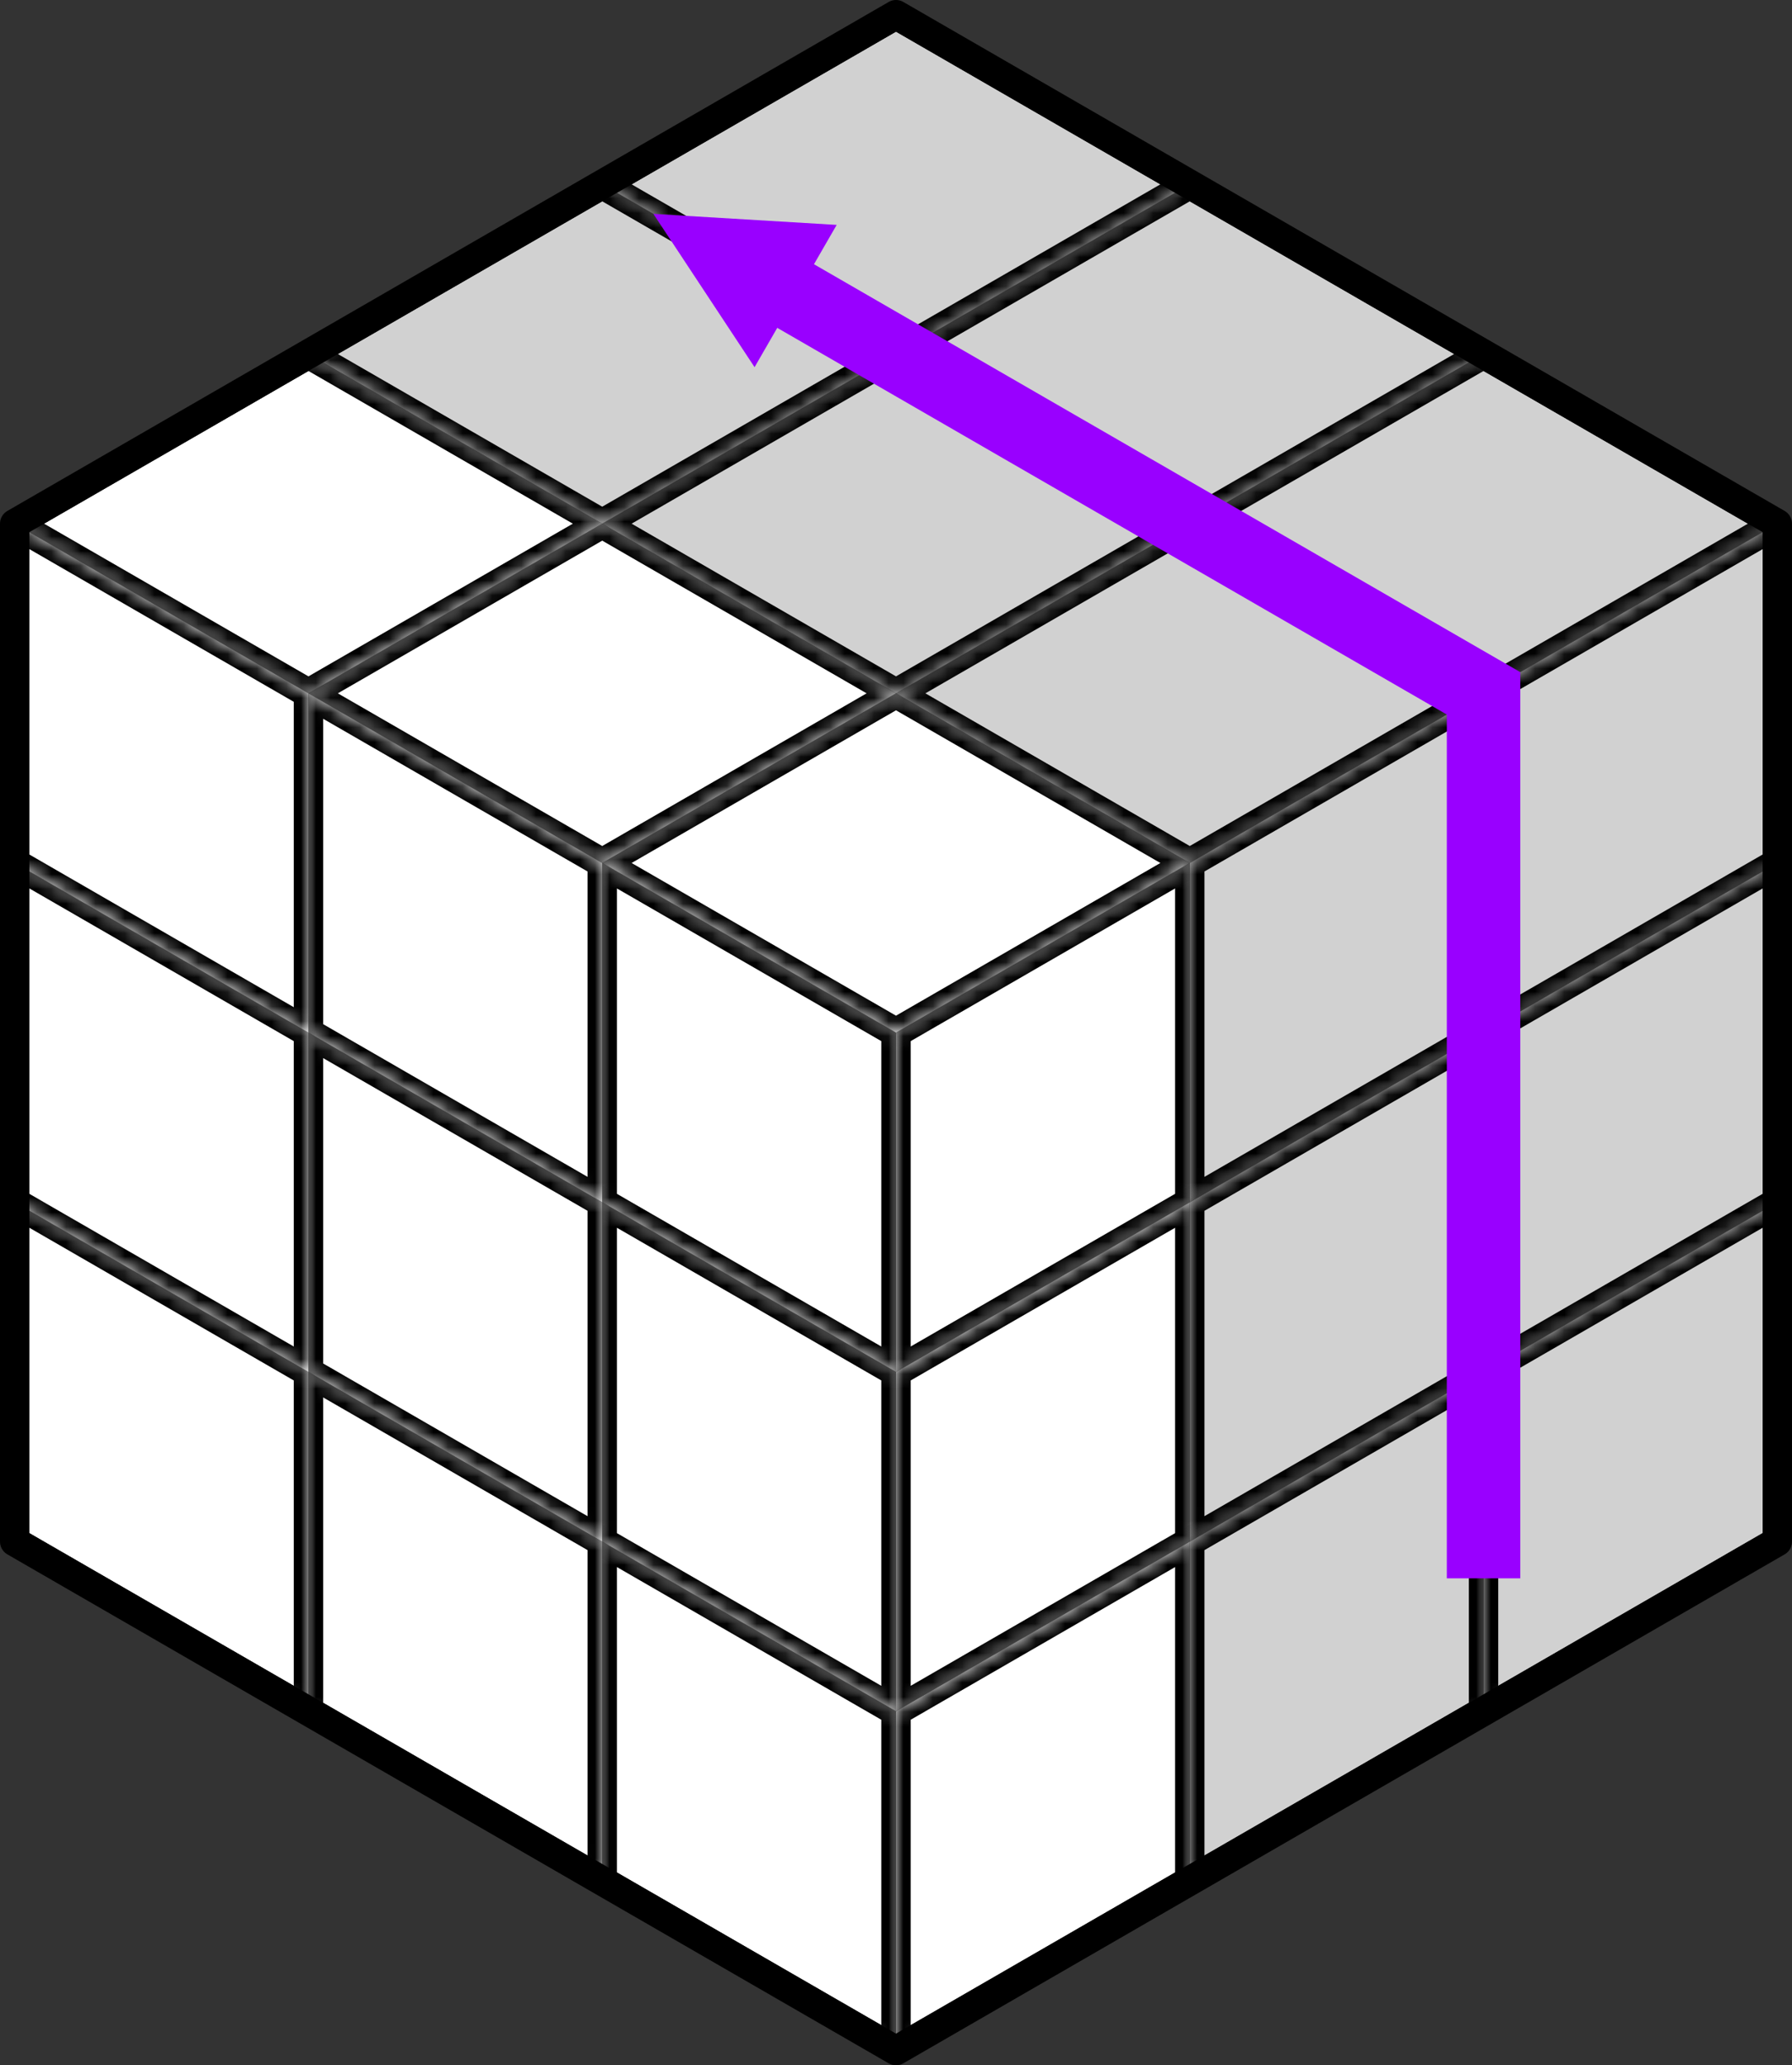 <?xml version="1.0" encoding="UTF-8" standalone="no"?><!-- Generator: Gravit.io --><svg xmlns="http://www.w3.org/2000/svg" xmlns:xlink="http://www.w3.org/1999/xlink" style="isolation:isolate" viewBox="-1 -1 122 140.564" width="122pt" height="140.564pt"><rect x="-1" y="-1" width="122" height="140.564" fill="#333333" stroke="none"/><defs><clipPath id="_clipPath_qI6Rzeq7cDuEM9mcN6xwP53Ml63awRCb"><rect x="-1" y="-1" width="122" height="140.564"/></clipPath></defs><g clip-path="url(#_clipPath_qI6Rzeq7cDuEM9mcN6xwP53Ml63awRCb)"><mask id="_mask_lgPF0UHlI0nbL8ZOtuNiEVQndPgT1Hbt"><path d=" M 40 127.017 L 40 103.923 L 60 115.47 L 60 138.564 L 40 127.017 Z " fill="white" stroke="none"/></mask><path d=" M 40 127.017 L 40 103.923 L 60 115.47 L 60 138.564 L 40 127.017 Z " fill="rgb(255,255,255)"/><path d=" M 40 127.017 L 40 103.923 L 60 115.47 L 60 138.564 L 40 127.017 Z " fill="rgb(255,255,255)" mask="url(#_mask_lgPF0UHlI0nbL8ZOtuNiEVQndPgT1Hbt)" vector-effect="non-scaling-stroke" stroke-width="2" stroke="rgb(0,0,0)" stroke-linejoin="round" stroke-linecap="round" stroke-miterlimit="3"/><mask id="_mask_KlHSNa1cVOG4dZ2v1zwQobjPbG16mEZY"><path d=" M 40 103.923 L 40 80.829 L 60 92.376 L 60 115.47 L 40 103.923 Z " fill="white" stroke="none"/></mask><path d=" M 40 103.923 L 40 80.829 L 60 92.376 L 60 115.47 L 40 103.923 Z " fill="rgb(255,255,255)"/><path d=" M 40 103.923 L 40 80.829 L 60 92.376 L 60 115.47 L 40 103.923 Z " fill="rgb(255,255,255)" mask="url(#_mask_KlHSNa1cVOG4dZ2v1zwQobjPbG16mEZY)" vector-effect="non-scaling-stroke" stroke-width="2" stroke="rgb(0,0,0)" stroke-linejoin="round" stroke-linecap="round" stroke-miterlimit="3"/><mask id="_mask_oprIq6WUxJOtIxNwLrm9rzFKNSQlWquI"><path d=" M 40 80.829 L 40 57.735 L 60 69.282 L 60 92.376 L 40 80.829 Z " fill="white" stroke="none"/></mask><path d=" M 40 80.829 L 40 57.735 L 60 69.282 L 60 92.376 L 40 80.829 Z " fill="rgb(255,255,255)"/><path d=" M 40 80.829 L 40 57.735 L 60 69.282 L 60 92.376 L 40 80.829 Z " fill="rgb(255,255,255)" mask="url(#_mask_oprIq6WUxJOtIxNwLrm9rzFKNSQlWquI)" vector-effect="non-scaling-stroke" stroke-width="2" stroke="rgb(0,0,0)" stroke-linejoin="round" stroke-linecap="round" stroke-miterlimit="3"/><mask id="_mask_OEsz4qRnelZHW5Ei6b0U8Mf0jLkCPglB"><path d=" M 80 80.829 L 80 57.735 L 60 69.282 L 60 92.376 L 80 80.829 Z " fill="white" stroke="none"/></mask><path d=" M 80 80.829 L 80 57.735 L 60 69.282 L 60 92.376 L 80 80.829 Z " fill="rgb(255,255,255)"/><path d=" M 80 80.829 L 80 57.735 L 60 69.282 L 60 92.376 L 80 80.829 Z " fill="rgb(255,255,255)" mask="url(#_mask_OEsz4qRnelZHW5Ei6b0U8Mf0jLkCPglB)" vector-effect="non-scaling-stroke" stroke-width="2" stroke="rgb(0,0,0)" stroke-linejoin="round" stroke-linecap="round" stroke-miterlimit="3"/><mask id="_mask_K3tvQZhIr52UpE4u2L0FL11kh12aAAjB"><path d=" M 60 46.188 L 80 57.735 L 60 69.282 L 40 57.735 L 60 46.188 Z " fill="white" stroke="none"/></mask><path d=" M 60 46.188 L 80 57.735 L 60 69.282 L 40 57.735 L 60 46.188 Z " fill="rgb(255,255,255)"/><path d=" M 60 46.188 L 80 57.735 L 60 69.282 L 40 57.735 L 60 46.188 Z " fill="rgb(255,255,255)" mask="url(#_mask_K3tvQZhIr52UpE4u2L0FL11kh12aAAjB)" vector-effect="non-scaling-stroke" stroke-width="2" stroke="rgb(0,0,0)" stroke-linejoin="round" stroke-linecap="round" stroke-miterlimit="3"/><mask id="_mask_XEIz0S4z8JNvVvJj2EDsonCsWxGzjA3V"><path d=" M 80 34.641 L 100 46.188 L 80 57.735 L 60 46.188 L 80 34.641 Z " fill="white" stroke="none"/></mask><path d=" M 80 34.641 L 100 46.188 L 80 57.735 L 60 46.188 L 80 34.641 Z " fill="rgb(209,209,209)"/><path d=" M 80 34.641 L 100 46.188 L 80 57.735 L 60 46.188 L 80 34.641 Z " fill="rgb(209,209,209)" mask="url(#_mask_XEIz0S4z8JNvVvJj2EDsonCsWxGzjA3V)" vector-effect="non-scaling-stroke" stroke-width="2" stroke="rgb(0,0,0)" stroke-linejoin="round" stroke-linecap="round" stroke-miterlimit="3"/><mask id="_mask_xkUCXoWczZRzwaS2rknmQIyHE1MGqJJq"><path d=" M 100 23.094 L 120 34.641 L 100 46.188 L 80 34.641 L 100 23.094 Z " fill="white" stroke="none"/></mask><path d=" M 100 23.094 L 120 34.641 L 100 46.188 L 80 34.641 L 100 23.094 Z " fill="rgb(209,209,209)"/><path d=" M 100 23.094 L 120 34.641 L 100 46.188 L 80 34.641 L 100 23.094 Z " fill="rgb(209,209,209)" mask="url(#_mask_xkUCXoWczZRzwaS2rknmQIyHE1MGqJJq)" vector-effect="non-scaling-stroke" stroke-width="2" stroke="rgb(0,0,0)" stroke-linejoin="round" stroke-linecap="round" stroke-miterlimit="3"/><mask id="_mask_VB75zxuk43ypHcFTQ0nEd5mSoR9YsVEU"><path d=" M 40 34.641 L 60 46.188 L 40 57.735 L 20 46.188 L 40 34.641 Z " fill="white" stroke="none"/></mask><path d=" M 40 34.641 L 60 46.188 L 40 57.735 L 20 46.188 L 40 34.641 Z " fill="rgb(255,255,255)"/><path d=" M 40 34.641 L 60 46.188 L 40 57.735 L 20 46.188 L 40 34.641 Z " fill="rgb(255,255,255)" mask="url(#_mask_VB75zxuk43ypHcFTQ0nEd5mSoR9YsVEU)" vector-effect="non-scaling-stroke" stroke-width="2" stroke="rgb(0,0,0)" stroke-linejoin="round" stroke-linecap="round" stroke-miterlimit="3"/><mask id="_mask_2sQr3Rdy83QRsags9ysRQfr3Q9kKTbqf"><path d=" M 60 23.094 L 80 34.641 L 60 46.188 L 40 34.641 L 60 23.094 Z " fill="white" stroke="none"/></mask><path d=" M 60 23.094 L 80 34.641 L 60 46.188 L 40 34.641 L 60 23.094 Z " fill="rgb(209,209,209)"/><path d=" M 60 23.094 L 80 34.641 L 60 46.188 L 40 34.641 L 60 23.094 Z " fill="rgb(209,209,209)" mask="url(#_mask_2sQr3Rdy83QRsags9ysRQfr3Q9kKTbqf)" vector-effect="non-scaling-stroke" stroke-width="2" stroke="rgb(0,0,0)" stroke-linejoin="round" stroke-linecap="round" stroke-miterlimit="3"/><mask id="_mask_Rz2hgoos1fSakmeUSZe6mBJcqDTwmeBl"><path d=" M 80 11.547 L 100 23.094 L 80 34.641 L 60 23.094 L 80 11.547 Z " fill="white" stroke="none"/></mask><path d=" M 80 11.547 L 100 23.094 L 80 34.641 L 60 23.094 L 80 11.547 Z " fill="rgb(209,209,209)"/><path d=" M 80 11.547 L 100 23.094 L 80 34.641 L 60 23.094 L 80 11.547 Z " fill="rgb(209,209,209)" mask="url(#_mask_Rz2hgoos1fSakmeUSZe6mBJcqDTwmeBl)" vector-effect="non-scaling-stroke" stroke-width="2" stroke="rgb(0,0,0)" stroke-linejoin="round" stroke-linecap="round" stroke-miterlimit="3"/><mask id="_mask_SfEIBkZvb5gcPB53pgJQMJZWEoFZAVpG"><path d=" M 20 23.094 L 40 34.641 L 20 46.188 L 0 34.641 L 20 23.094 Z " fill="white" stroke="none"/></mask><path d=" M 20 23.094 L 40 34.641 L 20 46.188 L 0 34.641 L 20 23.094 Z " fill="rgb(255,255,255)"/><path d=" M 20 23.094 L 40 34.641 L 20 46.188 L 0 34.641 L 20 23.094 Z " fill="rgb(255,255,255)" mask="url(#_mask_SfEIBkZvb5gcPB53pgJQMJZWEoFZAVpG)" vector-effect="non-scaling-stroke" stroke-width="2" stroke="rgb(0,0,0)" stroke-linejoin="round" stroke-linecap="round" stroke-miterlimit="3"/><mask id="_mask_VXOJyG71X1hpauTsWHeO3NmaBhE8xfha"><path d=" M 40 11.547 L 60 23.094 L 40 34.641 L 20 23.094 L 40 11.547 Z " fill="white" stroke="none"/></mask><path d=" M 40 11.547 L 60 23.094 L 40 34.641 L 20 23.094 L 40 11.547 Z " fill="rgb(209,209,209)"/><path d=" M 40 11.547 L 60 23.094 L 40 34.641 L 20 23.094 L 40 11.547 Z " fill="rgb(209,209,209)" mask="url(#_mask_VXOJyG71X1hpauTsWHeO3NmaBhE8xfha)" vector-effect="non-scaling-stroke" stroke-width="2" stroke="rgb(0,0,0)" stroke-linejoin="round" stroke-linecap="round" stroke-miterlimit="3"/><mask id="_mask_XHcrhBBqOHQ9HYkPfV1vJOwWrbML5upw"><path d=" M 60 0 L 80 11.547 L 60 23.094 L 40 11.547 L 60 0 Z " fill="white" stroke="none"/></mask><path d=" M 60 0 L 80 11.547 L 60 23.094 L 40 11.547 L 60 0 Z " fill="rgb(209,209,209)"/><path d=" M 60 0 L 80 11.547 L 60 23.094 L 40 11.547 L 60 0 Z " fill="rgb(209,209,209)" mask="url(#_mask_XHcrhBBqOHQ9HYkPfV1vJOwWrbML5upw)" vector-effect="non-scaling-stroke" stroke-width="2" stroke="rgb(0,0,0)" stroke-linejoin="round" stroke-linecap="round" stroke-miterlimit="3"/><mask id="_mask_t2TI4Udc6hBYJc0TUjVNH6yPV5iAnPJS"><path d=" M 100 69.282 L 100 46.188 L 80 57.735 L 80 80.829 L 100 69.282 Z " fill="white" stroke="none"/></mask><path d=" M 100 69.282 L 100 46.188 L 80 57.735 L 80 80.829 L 100 69.282 Z " fill="rgb(209,209,209)"/><path d=" M 100 69.282 L 100 46.188 L 80 57.735 L 80 80.829 L 100 69.282 Z " fill="rgb(209,209,209)" mask="url(#_mask_t2TI4Udc6hBYJc0TUjVNH6yPV5iAnPJS)" vector-effect="non-scaling-stroke" stroke-width="2" stroke="rgb(0,0,0)" stroke-linejoin="round" stroke-linecap="round" stroke-miterlimit="3"/><mask id="_mask_ivIO07SimpCXCkmlaAZpB5MEQzQJXiyl"><path d=" M 120 57.735 L 120 34.641 L 100 46.188 L 100 69.282 L 120 57.735 Z " fill="white" stroke="none"/></mask><path d=" M 120 57.735 L 120 34.641 L 100 46.188 L 100 69.282 L 120 57.735 Z " fill="rgb(209,209,209)"/><path d=" M 120 57.735 L 120 34.641 L 100 46.188 L 100 69.282 L 120 57.735 Z " fill="rgb(209,209,209)" mask="url(#_mask_ivIO07SimpCXCkmlaAZpB5MEQzQJXiyl)" vector-effect="non-scaling-stroke" stroke-width="2" stroke="rgb(0,0,0)" stroke-linejoin="round" stroke-linecap="round" stroke-miterlimit="3"/><mask id="_mask_kbSAGM9aNOCbSU3MnkIy3Oz5HCWt6iFw"><path d=" M 80 103.923 L 80 80.829 L 60 92.376 L 60 115.47 L 80 103.923 Z " fill="white" stroke="none"/></mask><path d=" M 80 103.923 L 80 80.829 L 60 92.376 L 60 115.47 L 80 103.923 Z " fill="rgb(255,255,255)"/><path d=" M 80 103.923 L 80 80.829 L 60 92.376 L 60 115.47 L 80 103.923 Z " fill="rgb(255,255,255)" mask="url(#_mask_kbSAGM9aNOCbSU3MnkIy3Oz5HCWt6iFw)" vector-effect="non-scaling-stroke" stroke-width="2" stroke="rgb(0,0,0)" stroke-linejoin="round" stroke-linecap="round" stroke-miterlimit="3"/><mask id="_mask_hhgqqUm0XnCx9wKFnLRgumFPa5B0QZTu"><path d=" M 100 92.376 L 100 69.282 L 80 80.829 L 80 103.923 L 100 92.376 Z " fill="white" stroke="none"/></mask><path d=" M 100 92.376 L 100 69.282 L 80 80.829 L 80 103.923 L 100 92.376 Z " fill="rgb(209,209,209)"/><path d=" M 100 92.376 L 100 69.282 L 80 80.829 L 80 103.923 L 100 92.376 Z " fill="rgb(209,209,209)" mask="url(#_mask_hhgqqUm0XnCx9wKFnLRgumFPa5B0QZTu)" vector-effect="non-scaling-stroke" stroke-width="2" stroke="rgb(0,0,0)" stroke-linejoin="round" stroke-linecap="round" stroke-miterlimit="3"/><mask id="_mask_oYWaEAs2g1VxxcwgC0UyvRwpiGNMkgoJ"><path d=" M 120 80.829 L 120 57.735 L 100 69.282 L 100 92.376 L 120 80.829 Z " fill="white" stroke="none"/></mask><path d=" M 120 80.829 L 120 57.735 L 100 69.282 L 100 92.376 L 120 80.829 Z " fill="rgb(209,209,209)"/><path d=" M 120 80.829 L 120 57.735 L 100 69.282 L 100 92.376 L 120 80.829 Z " fill="rgb(209,209,209)" mask="url(#_mask_oYWaEAs2g1VxxcwgC0UyvRwpiGNMkgoJ)" vector-effect="non-scaling-stroke" stroke-width="2" stroke="rgb(0,0,0)" stroke-linejoin="round" stroke-linecap="round" stroke-miterlimit="3"/><mask id="_mask_i8KPeLhHA01Phud0Gv4HjtZ9uitDjrxA"><path d=" M 80 127.017 L 80 103.923 L 60 115.47 L 60 138.564 L 80 127.017 Z " fill="white" stroke="none"/></mask><path d=" M 80 127.017 L 80 103.923 L 60 115.47 L 60 138.564 L 80 127.017 Z " fill="rgb(255,255,255)"/><path d=" M 80 127.017 L 80 103.923 L 60 115.47 L 60 138.564 L 80 127.017 Z " fill="rgb(255,255,255)" mask="url(#_mask_i8KPeLhHA01Phud0Gv4HjtZ9uitDjrxA)" vector-effect="non-scaling-stroke" stroke-width="2" stroke="rgb(0,0,0)" stroke-linejoin="round" stroke-linecap="round" stroke-miterlimit="3"/><mask id="_mask_XOiSnVOO5mJ7ZCxD4NOhA6KrK4LI3Fn1"><path d=" M 100 115.47 L 100 92.376 L 80 103.923 L 80 127.017 L 100 115.47 Z " fill="white" stroke="none"/></mask><path d=" M 100 115.47 L 100 92.376 L 80 103.923 L 80 127.017 L 100 115.47 Z " fill="rgb(209,209,209)"/><path d=" M 100 115.47 L 100 92.376 L 80 103.923 L 80 127.017 L 100 115.47 Z " fill="rgb(209,209,209)" mask="url(#_mask_XOiSnVOO5mJ7ZCxD4NOhA6KrK4LI3Fn1)" vector-effect="non-scaling-stroke" stroke-width="2" stroke="rgb(0,0,0)" stroke-linejoin="round" stroke-linecap="round" stroke-miterlimit="3"/><mask id="_mask_BOLoTZGyZzjCIxaNfNdL6Bx1l3Sr75Wf"><path d=" M 120 103.923 L 120 80.829 L 100 92.376 L 100 115.47 L 120 103.923 Z " fill="white" stroke="none"/></mask><path d=" M 120 103.923 L 120 80.829 L 100 92.376 L 100 115.47 L 120 103.923 Z " fill="rgb(209,209,209)"/><path d=" M 120 103.923 L 120 80.829 L 100 92.376 L 100 115.47 L 120 103.923 Z " fill="rgb(209,209,209)" mask="url(#_mask_BOLoTZGyZzjCIxaNfNdL6Bx1l3Sr75Wf)" vector-effect="non-scaling-stroke" stroke-width="2" stroke="rgb(0,0,0)" stroke-linejoin="round" stroke-linecap="round" stroke-miterlimit="3"/><mask id="_mask_2j03LtsPQFrYaPkryF6UovNSIfooMArD"><path d=" M 20 115.47 L 20 92.376 L 40 103.923 L 40 127.017 L 20 115.47 Z " fill="white" stroke="none"/></mask><path d=" M 20 115.47 L 20 92.376 L 40 103.923 L 40 127.017 L 20 115.47 Z " fill="rgb(255,255,255)"/><path d=" M 20 115.47 L 20 92.376 L 40 103.923 L 40 127.017 L 20 115.47 Z " fill="rgb(255,255,255)" mask="url(#_mask_2j03LtsPQFrYaPkryF6UovNSIfooMArD)" vector-effect="non-scaling-stroke" stroke-width="2" stroke="rgb(0,0,0)" stroke-linejoin="round" stroke-linecap="round" stroke-miterlimit="3"/><mask id="_mask_wFyGwQoSSbm1WFkaDVtFObPBKC3CD8mA"><path d=" M 20 92.376 L 20 69.282 L 40 80.829 L 40 103.923 L 20 92.376 Z " fill="white" stroke="none"/></mask><path d=" M 20 92.376 L 20 69.282 L 40 80.829 L 40 103.923 L 20 92.376 Z " fill="rgb(255,255,255)"/><path d=" M 20 92.376 L 20 69.282 L 40 80.829 L 40 103.923 L 20 92.376 Z " fill="rgb(255,255,255)" mask="url(#_mask_wFyGwQoSSbm1WFkaDVtFObPBKC3CD8mA)" vector-effect="non-scaling-stroke" stroke-width="2" stroke="rgb(0,0,0)" stroke-linejoin="round" stroke-linecap="round" stroke-miterlimit="3"/><mask id="_mask_Q9UWYdwlNv11Yfk5WJrOhyZZ0YVkif4a"><path d=" M 20 69.282 L 20 46.188 L 40 57.735 L 40 80.829 L 20 69.282 Z " fill="white" stroke="none"/></mask><path d=" M 20 69.282 L 20 46.188 L 40 57.735 L 40 80.829 L 20 69.282 Z " fill="rgb(255,255,255)"/><path d=" M 20 69.282 L 20 46.188 L 40 57.735 L 40 80.829 L 20 69.282 Z " fill="rgb(255,255,255)" mask="url(#_mask_Q9UWYdwlNv11Yfk5WJrOhyZZ0YVkif4a)" vector-effect="non-scaling-stroke" stroke-width="2" stroke="rgb(0,0,0)" stroke-linejoin="round" stroke-linecap="round" stroke-miterlimit="3"/><mask id="_mask_TKcxQUaCA7CNXfqNALpLL3d1J19jnzFs"><path d=" M 0 103.923 L 0 80.829 L 20 92.376 L 20 115.47 L 0 103.923 Z " fill="white" stroke="none"/></mask><path d=" M 0 103.923 L 0 80.829 L 20 92.376 L 20 115.47 L 0 103.923 Z " fill="rgb(255,255,255)"/><path d=" M 0 103.923 L 0 80.829 L 20 92.376 L 20 115.47 L 0 103.923 Z " fill="rgb(255,255,255)" mask="url(#_mask_TKcxQUaCA7CNXfqNALpLL3d1J19jnzFs)" vector-effect="non-scaling-stroke" stroke-width="2" stroke="rgb(0,0,0)" stroke-linejoin="round" stroke-linecap="round" stroke-miterlimit="3"/><mask id="_mask_RqqHr8RjL0fm7JG19fcwLFRGp0yavLLd"><path d=" M 0 80.829 L 0 57.735 L 20 69.282 L 20 92.376 L 0 80.829 Z " fill="white" stroke="none"/></mask><path d=" M 0 80.829 L 0 57.735 L 20 69.282 L 20 92.376 L 0 80.829 Z " fill="rgb(255,255,255)"/><path d=" M 0 80.829 L 0 57.735 L 20 69.282 L 20 92.376 L 0 80.829 Z " fill="rgb(255,255,255)" mask="url(#_mask_RqqHr8RjL0fm7JG19fcwLFRGp0yavLLd)" vector-effect="non-scaling-stroke" stroke-width="2" stroke="rgb(0,0,0)" stroke-linejoin="round" stroke-linecap="round" stroke-miterlimit="3"/><mask id="_mask_BJTqzkoHbMQRxTxszW1NZ7A3q0aoM2Wg"><path d=" M 0 57.735 L 0 34.641 L 20 46.188 L 20 69.282 L 0 57.735 Z " fill="white" stroke="none"/></mask><path d=" M 0 57.735 L 0 34.641 L 20 46.188 L 20 69.282 L 0 57.735 Z " fill="rgb(255,255,255)"/><path d=" M 0 57.735 L 0 34.641 L 20 46.188 L 20 69.282 L 0 57.735 Z " fill="rgb(255,255,255)" mask="url(#_mask_BJTqzkoHbMQRxTxszW1NZ7A3q0aoM2Wg)" vector-effect="non-scaling-stroke" stroke-width="2" stroke="rgb(0,0,0)" stroke-linejoin="round" stroke-linecap="round" stroke-miterlimit="3"/><path d=" M 0 103.923 L 0 34.641 L 60 0 L 120 34.641 L 120 103.923 L 60 138.564 L 0 103.923 Z " fill="none" vector-effect="non-scaling-stroke" stroke-width="2" stroke="rgb(0,0,0)" stroke-linejoin="round" stroke-linecap="round" stroke-miterlimit="3"/><path d=" M 100 103.923 L 100 46.188 L 50 17.321" fill="none" vector-effect="non-scaling-stroke" stroke-width="5" stroke="rgb(153,0,255)" stroke-linejoin="miter" stroke-linecap="square" stroke-miterlimit="3"/><path d=" M 55.961 14.307 L 43.484 13.558 L 50.371 23.99 Z " fill="rgb(153,0,255)" stroke="none"/></g></svg>